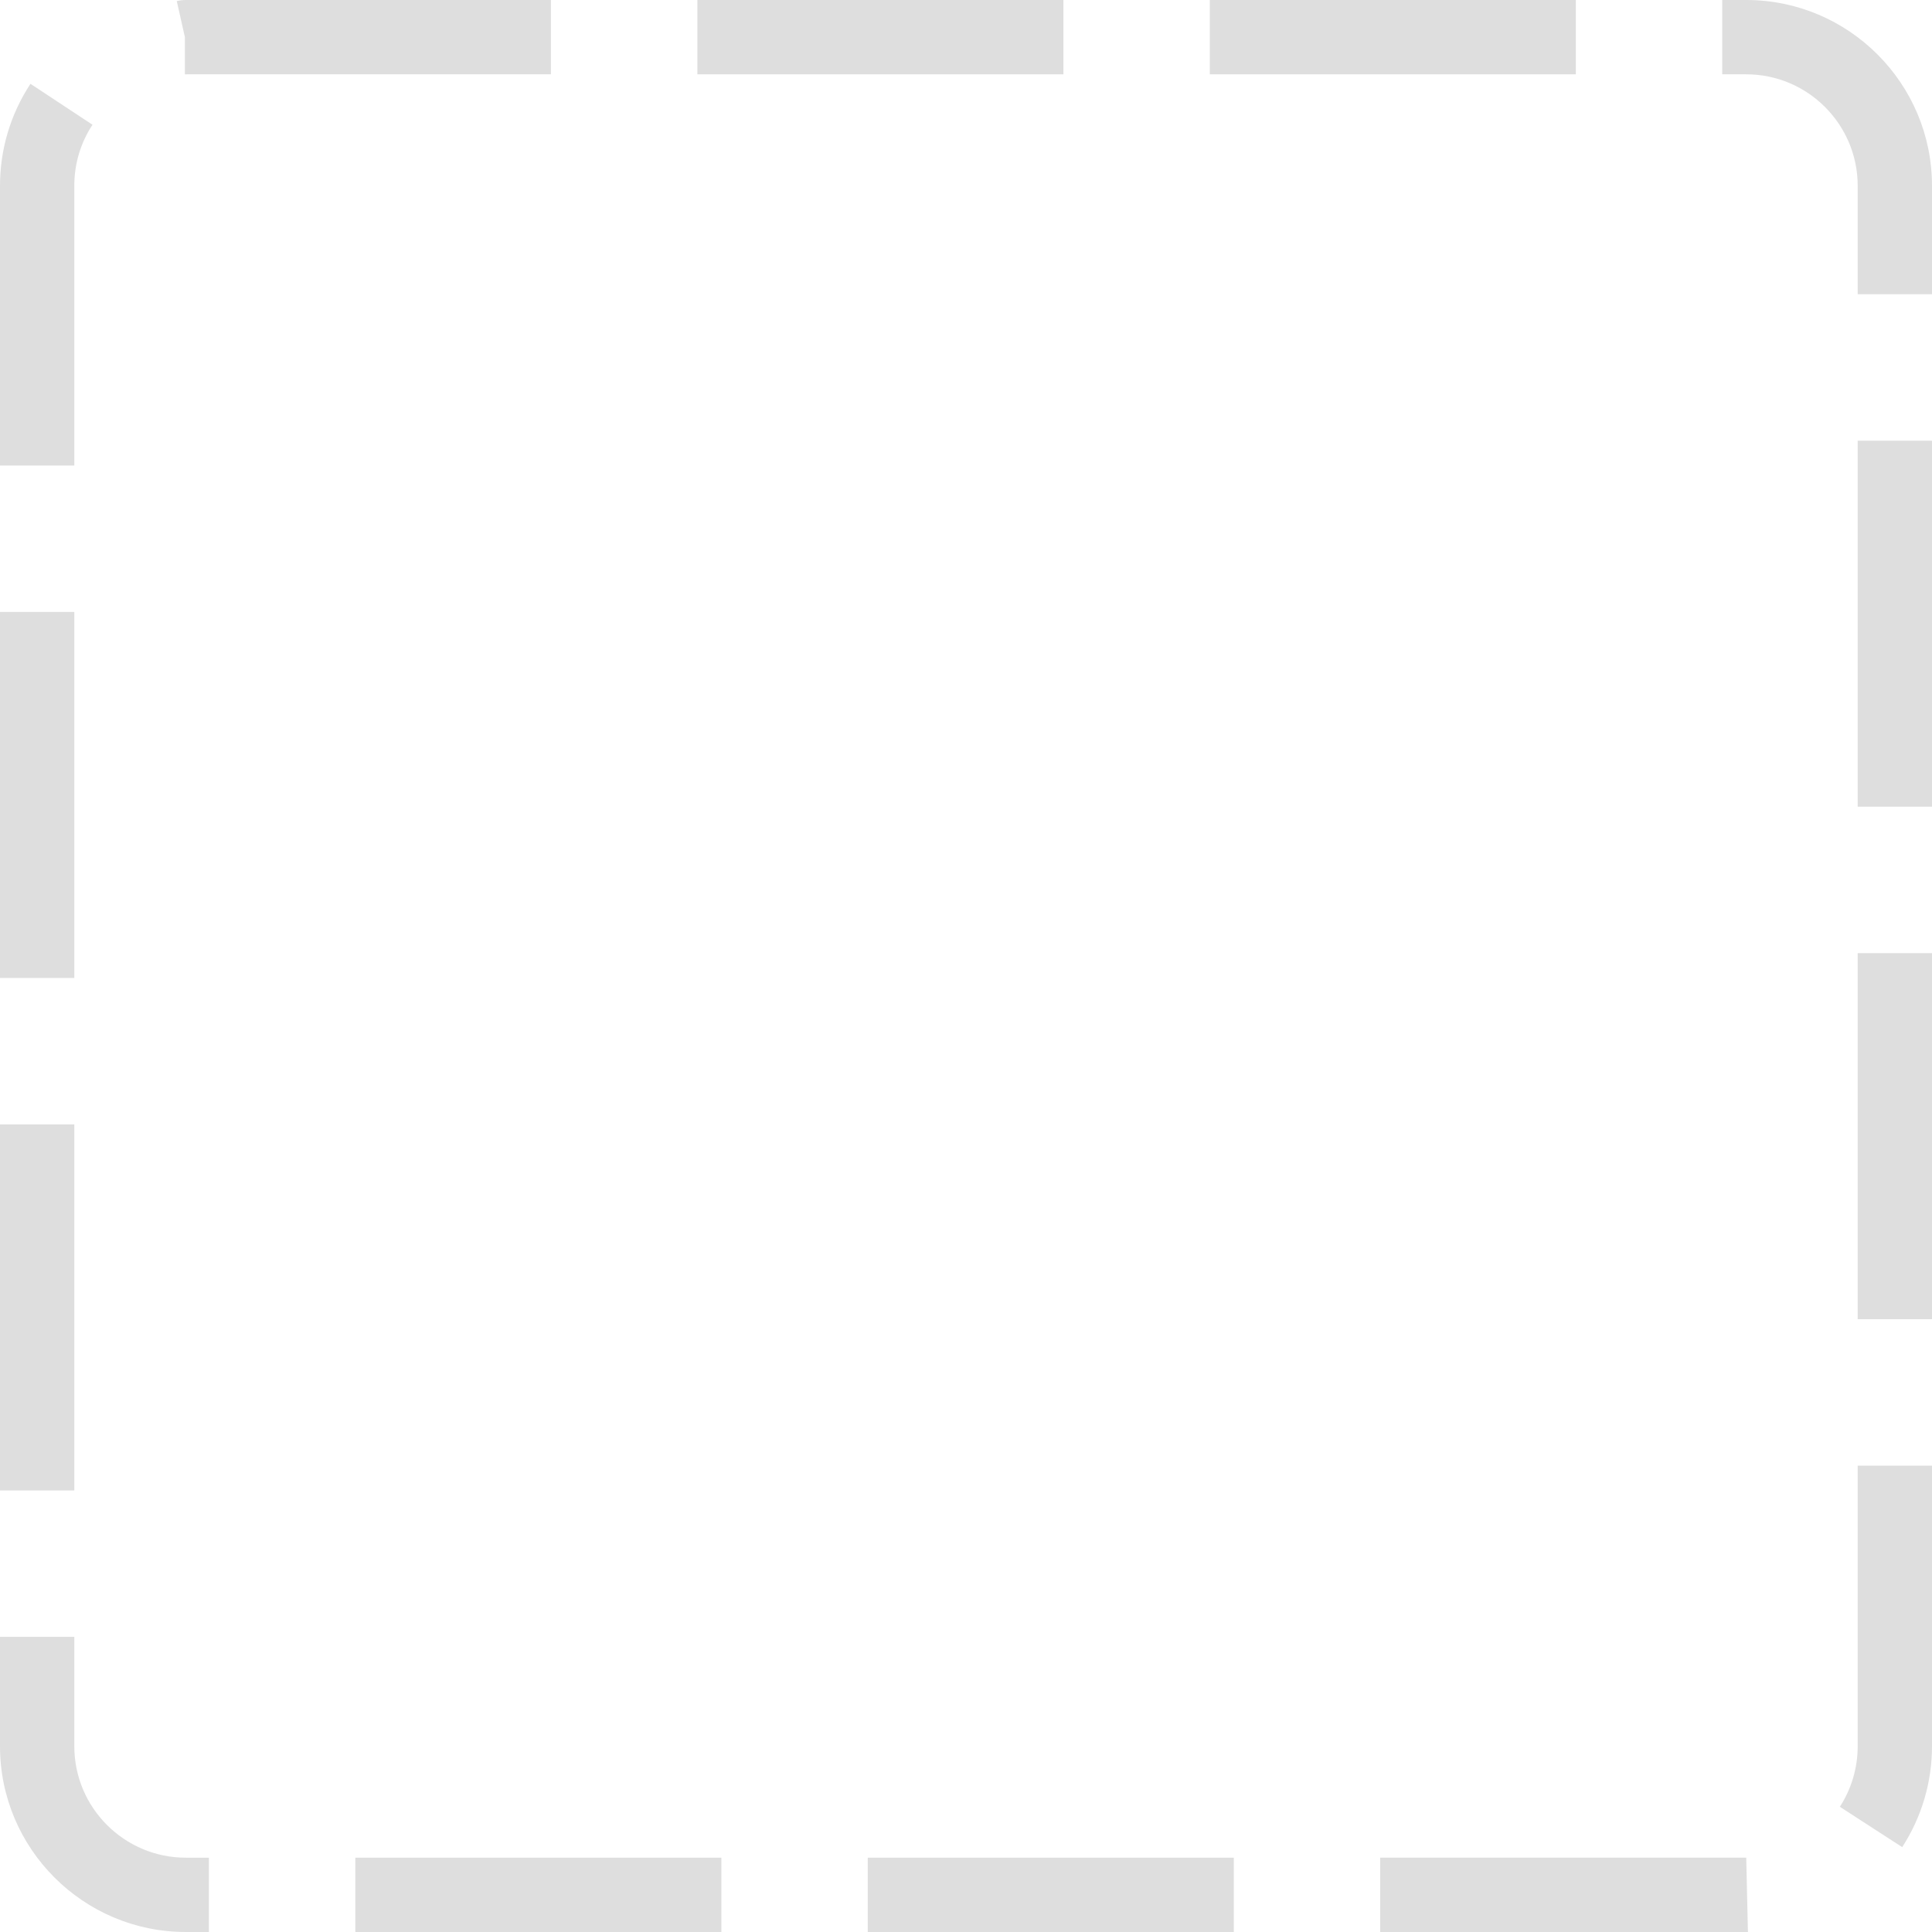 <svg width="300" height="300" viewBox="0 0 300 300" fill="none" xmlns="http://www.w3.org/2000/svg">
<path d="M11.538 28.845C11.538 25.453 12.508 22.176 14.365 19.372L4.731 13.015C1.638 17.711 0 23.192 0 28.846V72.288H11.538V28.845Z" fill="#DEDEDE"/>
<path d="M11.539 95.019H0V151.857H11.539V95.019Z" fill="#DEDEDE"/>
<path d="M11.539 174.599H0V231.438H11.539V174.599Z" fill="#DEDEDE"/>
<path d="M11.539 271.153V254.168H0V271.153C0 287.065 12.946 299.999 28.846 299.999H32.434C32.434 299.999 32.434 288.461 32.435 288.461H28.846C19.304 288.461 11.539 280.695 11.539 271.153Z" fill="#DEDEDE"/>
<path d="M244.696 0.001H187.857V11.539H244.696V0.001Z" fill="#DEDEDE"/>
<path d="M28.707 11.55C28.823 11.55 28.939 11.55 29.066 11.539H85.546V0.001H28.846C28.373 0.001 27.9 0.058 27.45 0.174L28.707 5.758C28.707 5.757 28.707 11.55 28.707 11.55Z" fill="#DEDEDE"/>
<path d="M165.126 0.001H108.288V11.539H165.126V0.001Z" fill="#DEDEDE"/>
<path d="M191.584 288.46H134.746V299.999H191.584V288.46Z" fill="#DEDEDE"/>
<path d="M299.999 148.004H288.46V204.842H299.999V148.004Z" fill="#DEDEDE"/>
<path d="M112.015 288.46H55.176V299.999H112.015V288.46Z" fill="#DEDEDE"/>
<path d="M288.461 227.584V271.153C288.461 274.5 287.503 277.753 285.692 280.557L295.372 286.822C298.395 282.161 299.999 276.737 300 271.153V227.584H288.461Z" fill="#DEDEDE"/>
<path d="M299.999 68.434H288.46V125.261H299.999V68.434Z" fill="#DEDEDE"/>
<path d="M214.314 288.46V299.999H271.418L271.153 288.46H214.314Z" fill="#DEDEDE"/>
<path d="M288.461 45.692H299.999V28.846C299.999 12.935 287.053 0 271.153 0H267.426V11.539H271.153C280.695 11.539 288.461 19.304 288.461 28.846V45.692Z" fill="#DEDEDE"/>
</svg>

